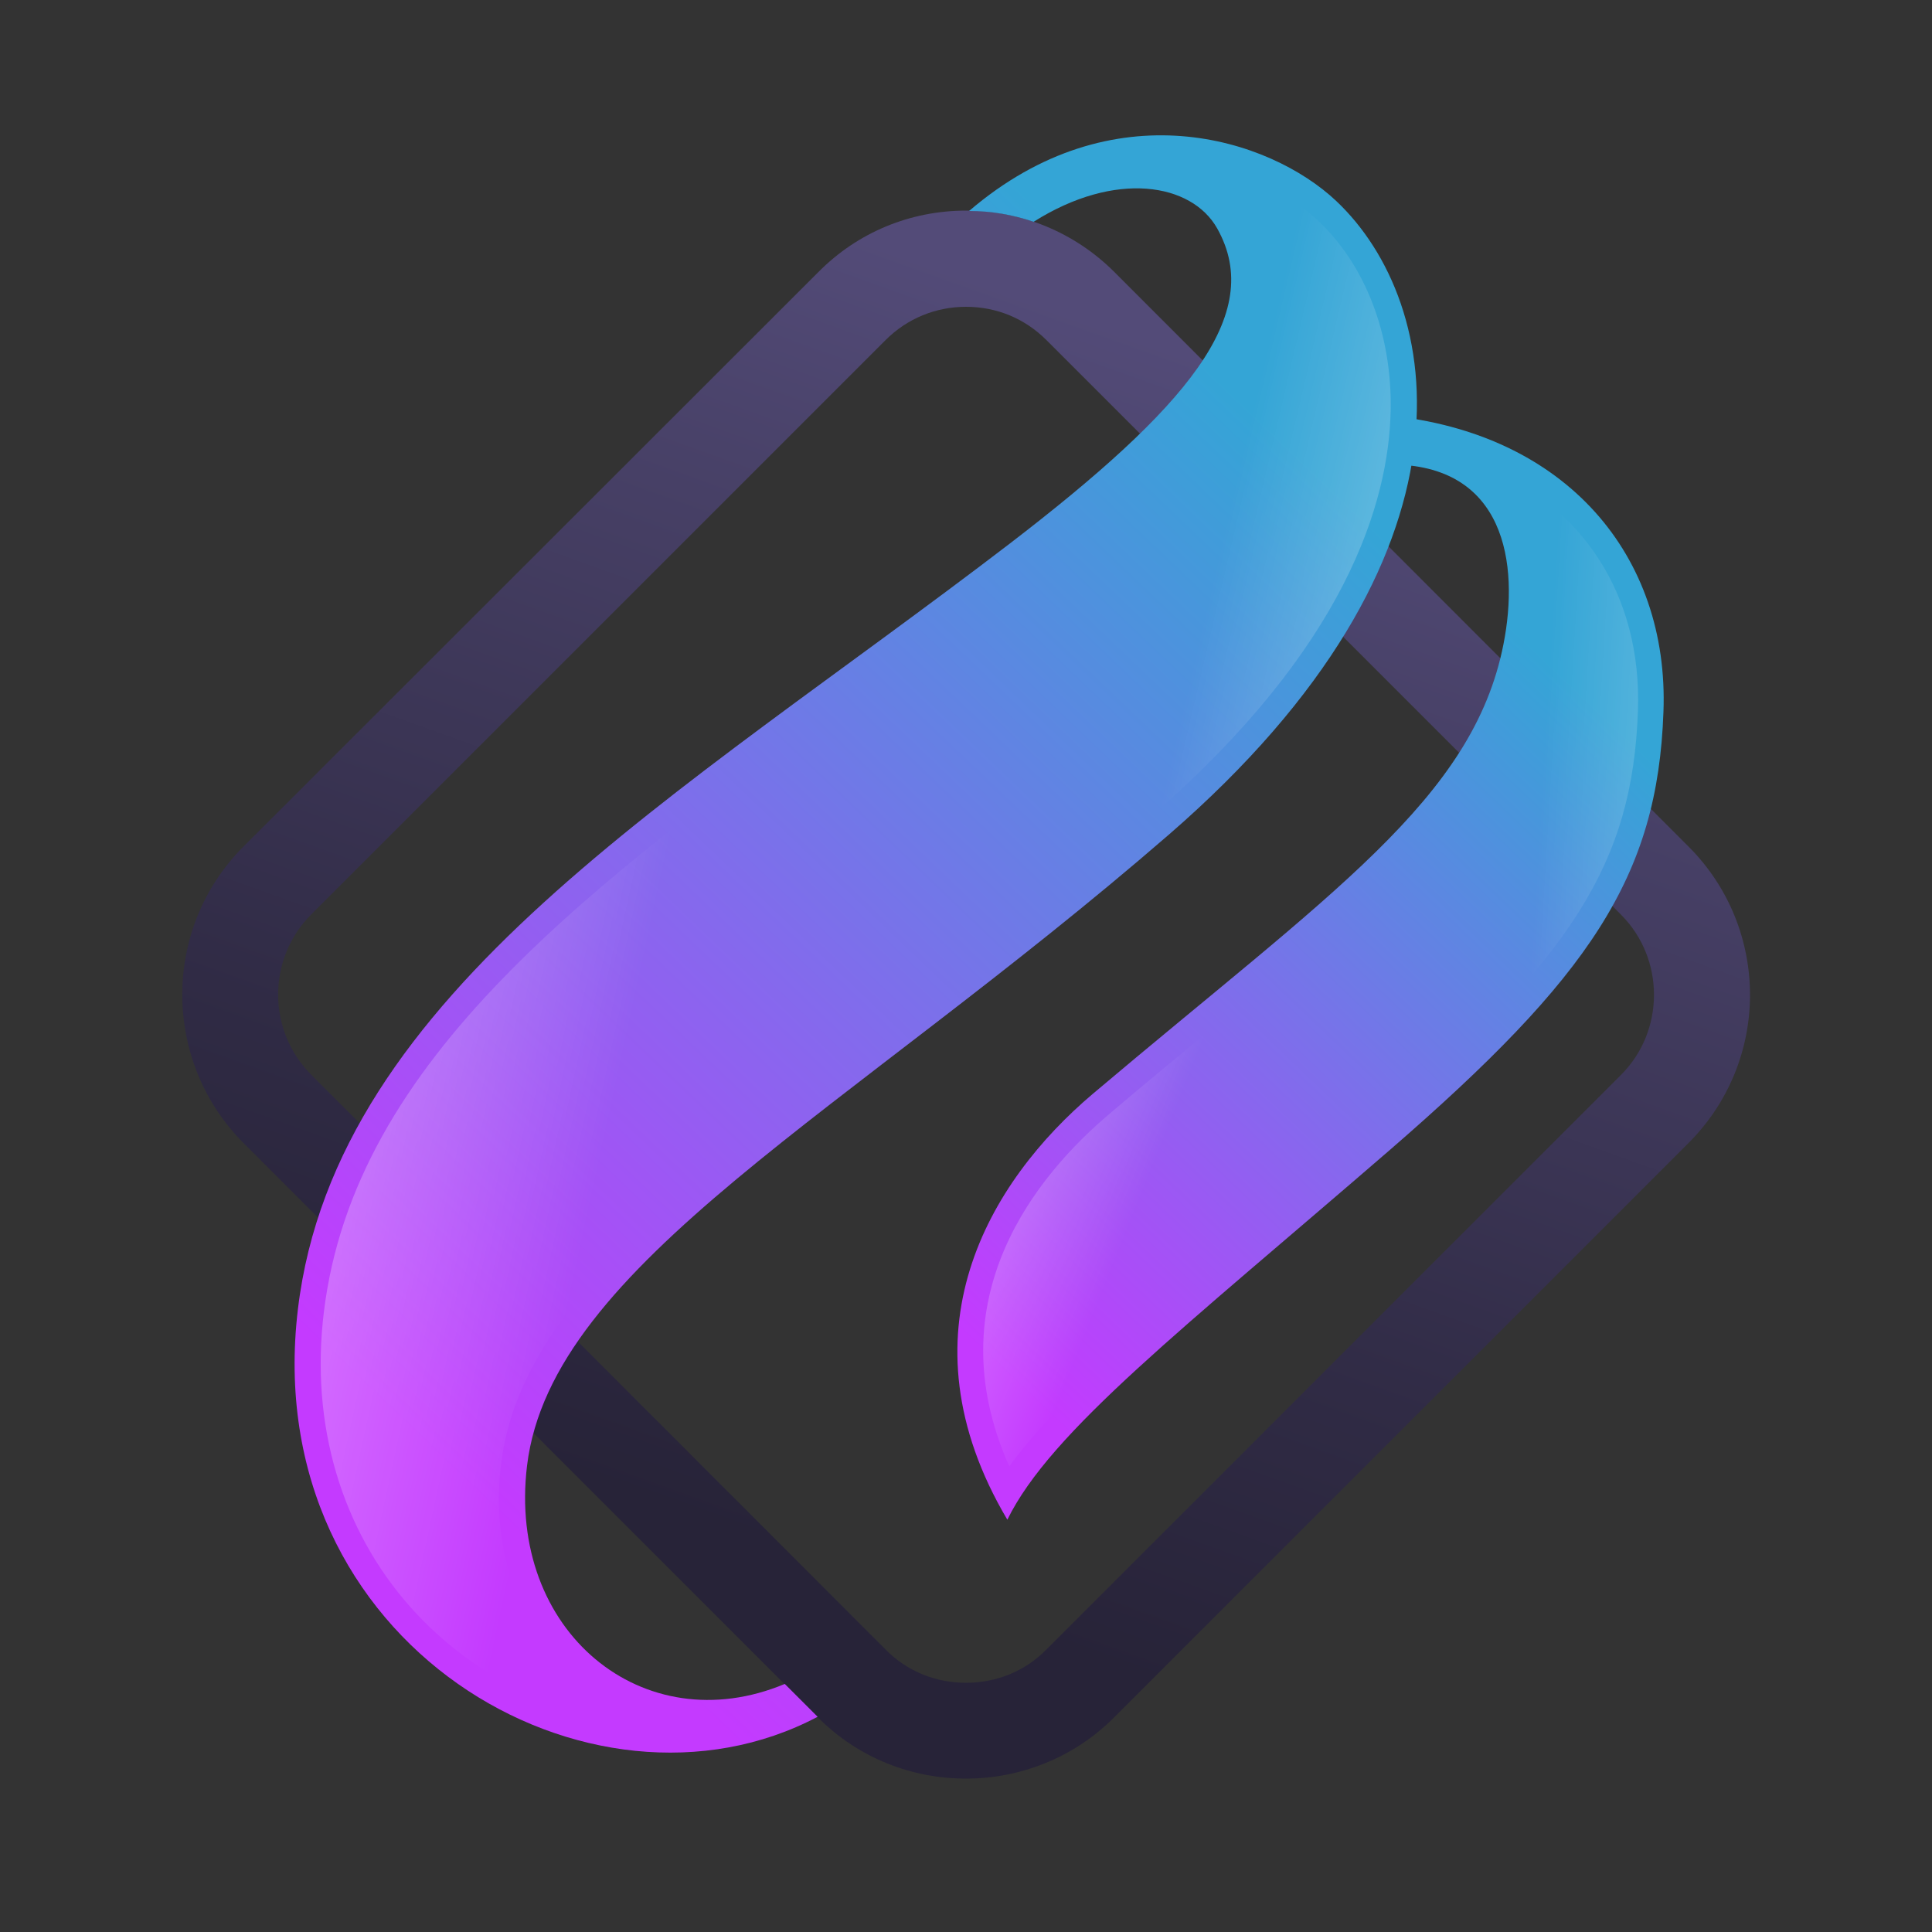 <?xml version="1.0" encoding="utf-8"?>
<!-- Generator: Adobe Illustrator 22.0.0, SVG Export Plug-In . SVG Version: 6.00 Build 0)  -->
<svg version="1.1" id="OBJECTS" xmlns="http://www.w3.org/2000/svg" xmlns:xlink="http://www.w3.org/1999/xlink" x="0px" y="0px"
	 viewBox="0 0 500 500" style="enable-background:new 0 0 500 500;" xml:space="preserve">
<rect x="0" y="0" width="500" height="500" fill="#333333" stroke="none"/>
<style type="text/css">
	.st0{fill:url(#SVGID_1_);}
	.st1{fill:url(#SVGID_2_);}
	.st2{fill:url(#SVGID_3_);}
	.st3{fill:url(#SVGID_4_);}
	.st4{fill:url(#SVGID_5_);}
	.st5{fill:url(#SVGID_6_);}
	.st6{fill:url(#SVGID_7_);}
</style>
<linearGradient id="SVGID_1_" gradientUnits="userSpaceOnUse" x1="309.37" y1="92.113" x2="198.747" y2="400.169">
	<stop  offset="0" style="stop-color:#534B78"/>
	<stop  offset="0.235" style="stop-color:#474066"/>
	<stop  offset="0.73" style="stop-color:#302B45"/>
	<stop  offset="1" style="stop-color:#272338"/>
</linearGradient>
<path class="st0" d="M437,219.1L288.4,70.4c-10.2-10.2-23.9-15.9-38.3-15.9c-14.5,0-28.1,5.6-38.3,15.9L63,219.1
	c-21.1,21.1-21.1,55.5,0,76.7l148.7,148.7c10.6,10.6,24.4,15.8,38.3,15.8c13.9,0,27.8-5.3,38.3-15.8L437,295.8
	c10.6-10.6,15.9-24.5,15.9-38.3C452.9,243.6,447.6,229.7,437,219.1z M419.5,278.2L270.8,426.9c-5.5,5.6-12.9,8.6-20.8,8.6
	c-7.9,0-15.3-3-20.8-8.6L80.6,278.2c-11.5-11.5-11.5-30.1,0-41.6L229.2,88c5.6-5.6,13-8.6,20.8-8.6c7.9,0,15.2,3,20.8,8.6
	l148.7,148.7C430.9,248.1,430.9,266.8,419.5,278.2z"/>
<linearGradient id="SVGID_2_" gradientUnits="userSpaceOnUse" x1="236.461" y1="333.111" x2="398.877" y2="162.923">
	<stop  offset="0" style="stop-color:#C43AFF"/>
	<stop  offset="0.981" style="stop-color:#34A5D6"/>
</linearGradient>
<path class="st1" d="M359,107.5l0.6,12.7c30-0.1,33.6,25.7,29.5,46.5c-7.9,40.2-44.8,64.4-106.3,116.4
	c-26.7,22.6-50.7,61.9-22.1,110.2c11.2-22.9,45.6-49.5,99-95.7c51.7-44.8,69.3-70.6,70.8-113.4C432,144,405.5,112,359,107.5z"/>
<linearGradient id="SVGID_3_" gradientUnits="userSpaceOnUse" x1="110.982" y1="375.324" x2="351.817" y2="122.967">
	<stop  offset="0" style="stop-color:#C43AFF"/>
	<stop  offset="0.981" style="stop-color:#34A5D6"/>
</linearGradient>
<path class="st2" d="M302.5,216c-83.3,72.2-159.8,111.2-166.1,163.3c-5.2,42.9,30.1,71.8,66.7,56.5l8.5,8.5
	c-58.6,31-144.9-18.6-134.5-105.5c9.8-82.1,98.4-132.4,184.2-198.1c45.6-35,66.3-59.2,53.7-81.6c-6.6-11.7-26.3-15.1-47.5-1.7
	c-5.3-1.8-10.9-2.8-16.7-2.8c37.2-31.9,77.7-18.9,95-2.6C373.7,78.3,385.8,143.8,302.5,216z"/>
<g>
	<linearGradient id="SVGID_4_" gradientUnits="userSpaceOnUse" x1="185.067" y1="195.009" x2="319.556" y2="248.804">
		<stop  offset="0" style="stop-color:#FFFFFF"/>
		<stop  offset="1" style="stop-color:#FFFFFF;stop-opacity:0"/>
	</linearGradient>
	<path class="st3" d="M261.2,379.5c-19.4-43.6,7.3-75.5,26-91.3c9.5-8.1,18.3-15.3,26.9-22.4c46.5-38.4,74.6-61.6,81.7-97.9
		c2-10.3,3.8-29.5-7-42.6c-1.6-2-3.5-3.7-5.5-5.2c26.3,10.7,41.6,33.9,40.6,63.8c-1.4,39.4-16.8,63.7-68.5,108.5
		c-9.2,8-17.9,15.4-25.9,22.2C297.1,342.3,273.9,362.1,261.2,379.5z"/>
	<linearGradient id="SVGID_5_" gradientUnits="userSpaceOnUse" x1="-73.836" y1="176.978" x2="170.649" y2="230.127">
		<stop  offset="0" style="stop-color:#FFFFFF"/>
		<stop  offset="1" style="stop-color:#FFFFFF;stop-opacity:0"/>
	</linearGradient>
	<path class="st4" d="M173.4,446.8c-24.9,0-50-11.6-67.2-30.9c-17.9-20.2-25.9-47.3-22.4-76.2c7.9-65.8,68.9-110.5,139.6-162.3
		c13.7-10.1,27.9-20.5,42-31.2c45.9-35.2,71.2-62.5,55.4-90.3c-4.8-8.5-14.5-13.6-26.1-13.8c1.9-0.2,3.7-0.2,5.6-0.2
		c18.2,0,32.9,7.8,40.7,15.1c12.4,11.6,19.3,29.6,18.9,49.3c-0.5,23.8-11.6,61.2-61.8,104.8c-24.4,21.2-48.6,39.8-70,56.2
		c-52.3,40.2-93.6,71.9-98.4,111.4c-2.4,19.5,2.7,37.4,14.3,50.5c9.3,10.5,21.7,16.6,35.4,17.6C177.4,446.7,175.4,446.8,173.4,446.8
		z"/>
	<g>
		<linearGradient id="SVGID_6_" gradientUnits="userSpaceOnUse" x1="559.544" y1="264.346" x2="395.908" y2="254.358">
			<stop  offset="0" style="stop-color:#FFFFFF"/>
			<stop  offset="1" style="stop-color:#FFFFFF;stop-opacity:0"/>
		</linearGradient>
		<path class="st5" d="M261.2,379.5c-19.4-43.6,7.3-75.5,26-91.3c9.5-8.1,18.3-15.3,26.9-22.4c46.5-38.4,74.6-61.6,81.7-97.9
			c2-10.3,3.8-29.5-7-42.6c-1.6-2-3.5-3.7-5.5-5.2c26.3,10.7,41.6,33.9,40.6,63.8c-1.4,39.4-16.8,63.7-68.5,108.5
			c-9.2,8-17.9,15.4-25.9,22.2C297.1,342.3,273.9,362.1,261.2,379.5z"/>
		<linearGradient id="SVGID_7_" gradientUnits="userSpaceOnUse" x1="472.534" y1="299.78" x2="288.923" y2="256.759">
			<stop  offset="0" style="stop-color:#FFFFFF"/>
			<stop  offset="1" style="stop-color:#FFFFFF;stop-opacity:0"/>
		</linearGradient>
		<path class="st6" d="M173.4,446.8c-24.9,0-50-11.6-67.2-30.9c-17.9-20.2-25.9-47.3-22.4-76.2c7.9-65.8,68.9-110.5,139.6-162.3
			c13.7-10.1,27.9-20.5,42-31.2c45.9-35.2,71.2-62.5,55.4-90.3c-4.8-8.5-14.5-13.6-26.1-13.8c1.9-0.2,3.7-0.2,5.6-0.2
			c18.2,0,32.9,7.8,40.7,15.1c12.4,11.6,19.3,29.6,18.9,49.3c-0.5,23.8-11.6,61.2-61.8,104.8c-24.4,21.2-48.6,39.8-70,56.2
			c-52.3,40.2-93.6,71.9-98.4,111.4c-2.4,19.5,2.7,37.4,14.3,50.5c9.3,10.5,21.7,16.6,35.4,17.6
			C177.4,446.7,175.4,446.8,173.4,446.8z"/>
	</g>
</g>
</svg>
